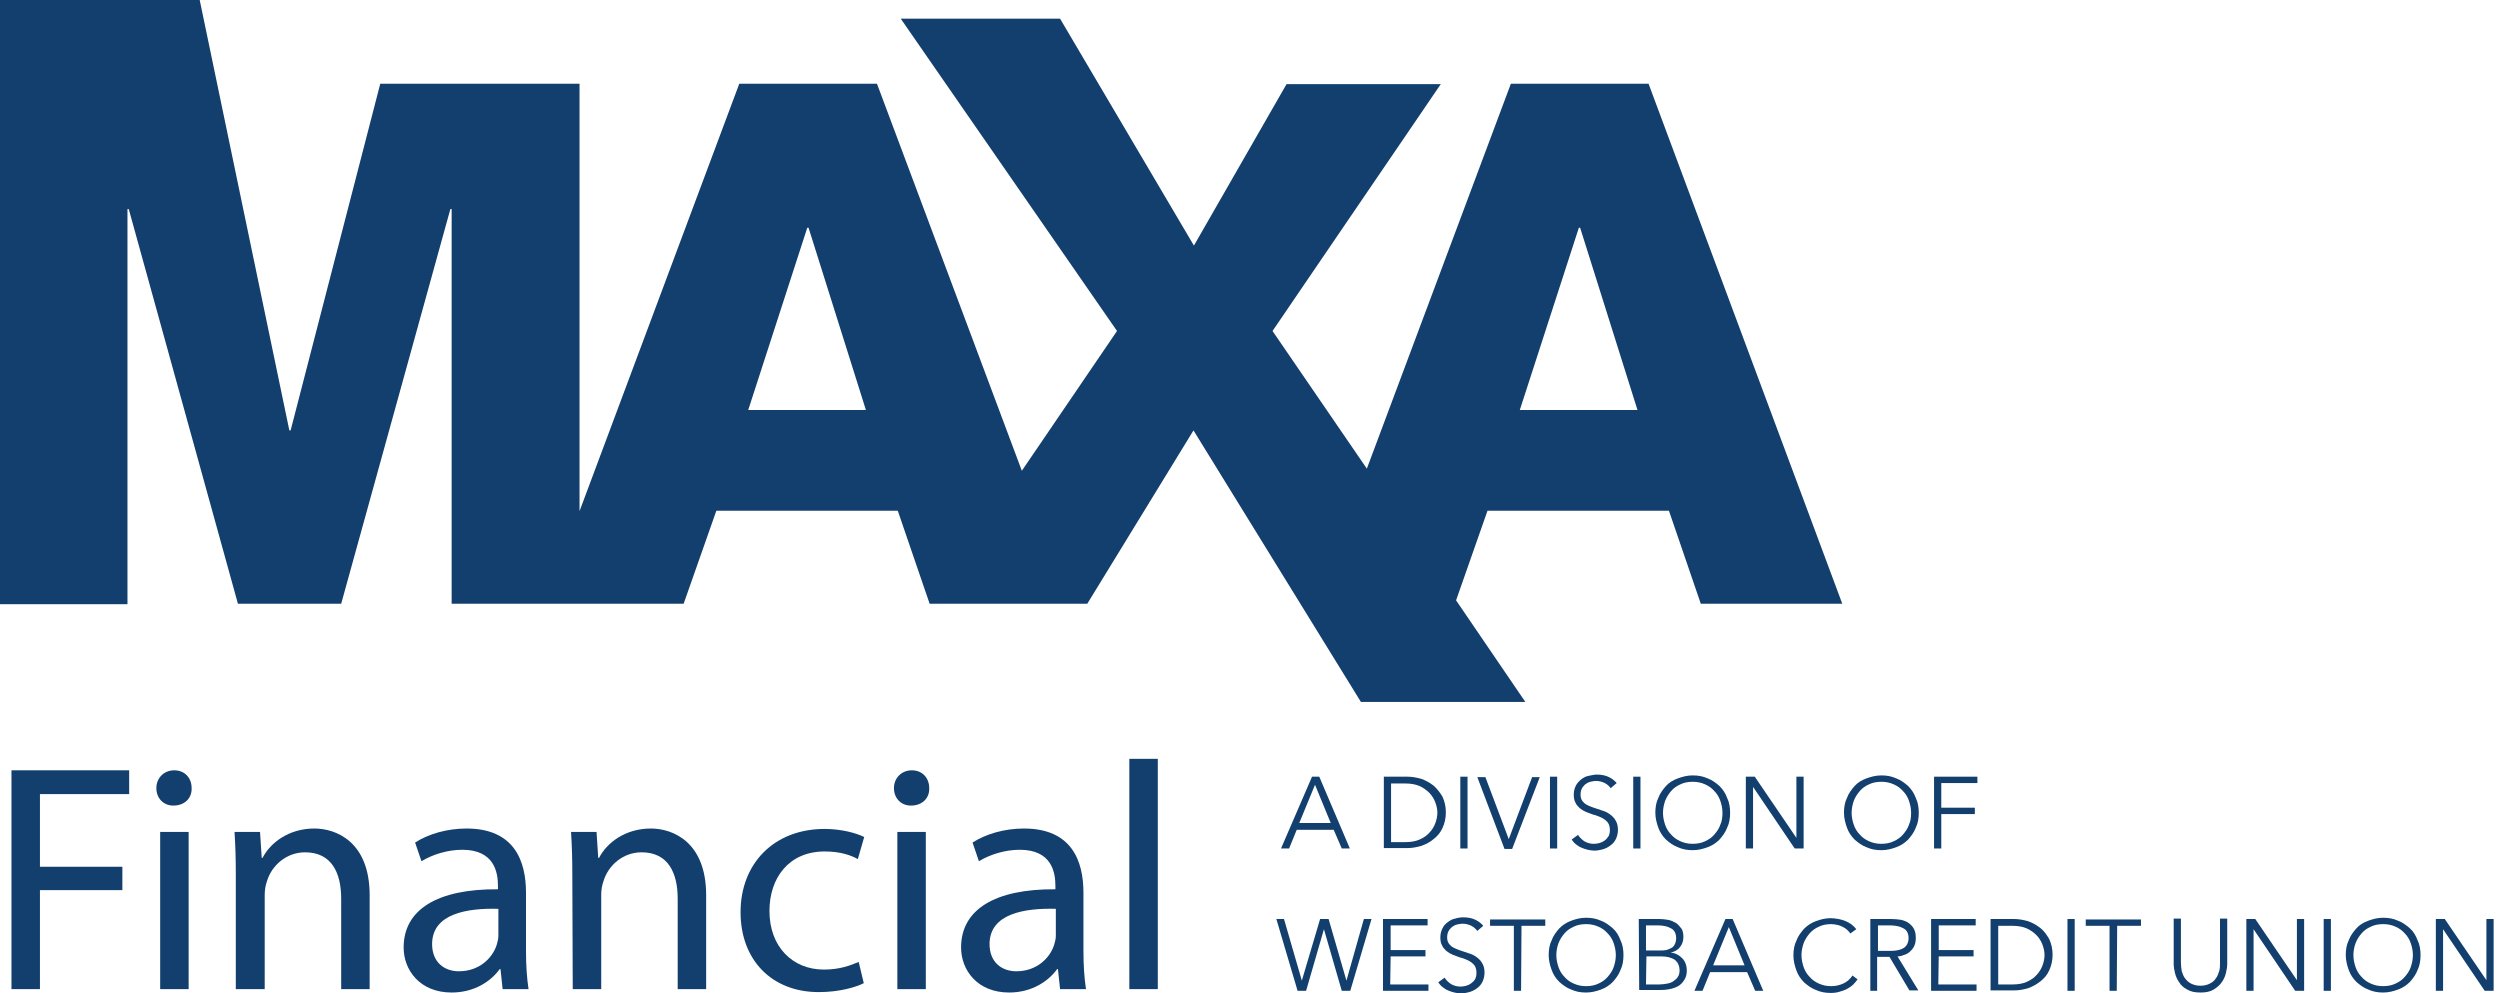 <?xml version="1.0" encoding="utf-8"?>
<!-- Generator: Adobe Illustrator 21.1.0, SVG Export Plug-In . SVG Version: 6.00 Build 0)  -->
<svg version="1.1" id="Layer_1" xmlns="http://www.w3.org/2000/svg" xmlns:xlink="http://www.w3.org/1999/xlink" x="0px" y="0px"
	 viewBox="0 0 588.4 233.8" style="enable-background:new 0 0 588.4 233.8;" xml:space="preserve">
<style type="text/css">
	.st0{fill:#123F6D;}
</style>
<g>
	<g>
		<polygon class="st0" points="2.7,181.3 30.4,181.3 30.4,186.9 9.4,186.9 9.4,204 28.8,204 28.8,209.5 9.4,209.5 9.4,232.8 
			2.7,232.8 		"/>
		<path class="st0" d="M45.1,185.5c0.1,2.3-1.6,4.1-4.3,4.1c-2.4,0-4-1.8-4-4.1c0-2.4,1.8-4.2,4.2-4.2
			C43.5,181.3,45.1,183.1,45.1,185.5L45.1,185.5z M37.7,232.8v-37h6.7v37H37.7L37.7,232.8z"/>
		<path class="st0" d="M55.5,205.8c0-3.8-0.1-6.9-0.3-10h6l0.4,6.1h0.2c1.8-3.5,6.1-6.9,12.2-6.9c5.1,0,13,3.1,13,15.7v22.1h-6.7
			v-21.3c0-6-2.2-10.9-8.5-10.9c-4.4,0-7.9,3.1-9,6.9c-0.3,0.8-0.5,2-0.5,3.1v22.2h-6.8V205.8L55.5,205.8z"/>
		<path class="st0" d="M118.3,232.8l-0.5-4.7h-0.2c-2.1,2.9-6,5.5-11.3,5.5c-7.5,0-11.3-5.3-11.3-10.6c0-8.9,7.9-13.8,22.2-13.7
			v-0.8c0-3.1-0.8-8.5-8.4-8.5c-3.4,0-7,1.1-9.6,2.7l-1.5-4.4c3.1-2,7.5-3.3,12.1-3.3c11.3,0,14,7.7,14,15.1v13.8
			c0,3.2,0.2,6.3,0.6,8.9H118.3L118.3,232.8z M117.3,213.9c-7.3-0.2-15.6,1.1-15.6,8.3c0,4.3,2.9,6.4,6.3,6.4c4.8,0,7.9-3.1,8.9-6.2
			c0.2-0.7,0.4-1.4,0.4-2.1L117.3,213.9L117.3,213.9z"/>
		<path class="st0" d="M134.7,205.8c0-3.8-0.1-6.9-0.3-10h6l0.4,6.1h0.2c1.8-3.5,6.1-6.9,12.2-6.9c5.1,0,13,3.1,13,15.7v22.1h-6.7
			v-21.3c0-6-2.2-10.9-8.5-10.9c-4.4,0-7.9,3.1-9,6.9c-0.3,0.8-0.5,2-0.5,3.1v22.2h-6.7L134.7,205.8L134.7,205.8z"/>
		<path class="st0" d="M203.3,231.4c-1.8,0.9-5.6,2.1-10.6,2.1c-11.1,0-18.4-7.6-18.4-18.8c0-11.4,7.8-19.6,19.8-19.6
			c4,0,7.5,1,9.3,1.9l-1.5,5.2c-1.6-0.9-4.1-1.8-7.8-1.8c-8.5,0-13,6.3-13,14c0,8.5,5.5,13.8,12.8,13.8c3.8,0,6.3-1,8.2-1.8
			L203.3,231.4L203.3,231.4z"/>
		<path class="st0" d="M218.7,185.5c0.1,2.3-1.6,4.1-4.3,4.1c-2.4,0-4-1.8-4-4.1c0-2.4,1.8-4.2,4.2-4.2
			C217.1,181.3,218.7,183.1,218.7,185.5L218.7,185.5z M211.2,232.8v-37h6.7v37H211.2L211.2,232.8z"/>
		<path class="st0" d="M249.5,232.8l-0.5-4.7h-0.2c-2.1,2.9-6,5.5-11.3,5.5c-7.5,0-11.3-5.3-11.3-10.6c0-8.9,7.9-13.8,22.2-13.7
			v-0.8c0-3.1-0.8-8.5-8.4-8.5c-3.4,0-7,1.1-9.6,2.7l-1.5-4.4c3.1-2,7.5-3.3,12.1-3.3c11.3,0,14,7.7,14,15.1v13.8
			c0,3.2,0.2,6.3,0.6,8.9H249.5L249.5,232.8z M248.5,213.9c-7.3-0.2-15.6,1.1-15.6,8.3c0,4.3,2.9,6.4,6.3,6.4c4.8,0,7.9-3.1,8.9-6.2
			c0.2-0.7,0.4-1.4,0.4-2.1L248.5,213.9L248.5,213.9z"/>
		<polygon class="st0" points="265.8,178.6 272.5,178.6 272.5,232.8 265.8,232.8 		"/>
	</g>
	<path class="st0" d="M388,19.7h-32.4l-33.9,90.6l-22.2-32.4l39.6-58.1h-36.3l-21.8,38L249.5,4.4H212l50.9,73.5l-22.4,32.9
		l-34.1-91.1H174l-37.6,100.6V19.7H89.5l-21.1,81.6h-0.3L47,0H0v142.2h30v-93h0.3L56,142.1h24.3L106,49.2h0.3v92.9h21.8h8.2h24.6
		l7.7-21.9h42.7l7.5,21.9h0.4h32.9h3.8l25-40.8l39.4,63.9H359l-16.3-23.9l7.4-21.1h42.7l7.5,21.9h33.3L388,19.7z M176.1,96.5
		L190,53.6h0.3l13.5,42.9H176.1z M357.7,96.5l13.9-42.9h0.3l13.5,42.9H357.7z"/>
	<g>
		<path class="st0" d="M303.4,199.7h-1.9l7.3-16.9h1.7l7.2,16.9h-1.9l-1.9-4.4h-8.7L303.4,199.7z M305.8,193.7h7.4l-3.7-9
			L305.8,193.7z"/>
	</g>
	<g>
		<path class="st0" d="M325.7,182.8h5.6c1,0,2.1,0.2,3.2,0.5c1.1,0.4,2,0.9,2.9,1.6c0.8,0.7,1.5,1.6,2.1,2.6
			c0.5,1.1,0.8,2.3,0.8,3.7s-0.3,2.6-0.8,3.7s-1.2,1.9-2.1,2.6c-0.8,0.7-1.8,1.2-2.9,1.6c-1.1,0.3-2.1,0.5-3.2,0.5h-5.6V182.8z
			 M327.4,198.2h3.4c1.3,0,2.4-0.2,3.3-0.6c0.9-0.4,1.7-0.9,2.3-1.6c0.6-0.6,1.1-1.4,1.4-2.2s0.5-1.7,0.5-2.5c0-0.9-0.2-1.7-0.5-2.5
			s-0.8-1.6-1.4-2.2c-0.6-0.6-1.4-1.2-2.3-1.6c-0.9-0.4-2.1-0.6-3.3-0.6h-3.4V198.2z"/>
		<path class="st0" d="M345.4,199.7h-1.7v-16.9h1.7V199.7z"/>
		<path class="st0" d="M355.1,197.5L355.1,197.5l5.5-14.6h1.8l-6.5,16.9h-1.8l-6.4-16.9h1.9L355.1,197.5z"/>
		<path class="st0" d="M366.5,199.7h-1.7v-16.9h1.7V199.7z"/>
		<path class="st0" d="M379.1,185.5c-0.4-0.5-0.8-0.9-1.4-1.2s-1.3-0.5-2.1-0.5c-0.4,0-0.8,0.1-1.3,0.2c-0.4,0.1-0.8,0.3-1.2,0.6
			c-0.3,0.3-0.6,0.6-0.8,1c-0.2,0.4-0.3,0.9-0.3,1.4s0.1,1,0.3,1.3c0.2,0.4,0.5,0.6,0.8,0.9c0.3,0.2,0.7,0.4,1.2,0.6
			c0.4,0.2,0.9,0.3,1.4,0.5c0.6,0.2,1.2,0.4,1.8,0.6c0.6,0.2,1.1,0.5,1.6,0.9s0.9,0.8,1.2,1.4c0.3,0.5,0.5,1.2,0.5,2.1
			c0,0.8-0.2,1.6-0.5,2.2c-0.3,0.6-0.7,1.1-1.3,1.5c-0.5,0.4-1.1,0.7-1.8,0.9s-1.3,0.3-2,0.3c-0.5,0-1-0.1-1.5-0.2
			c-0.5-0.1-1-0.3-1.5-0.5s-0.9-0.5-1.3-0.8s-0.7-0.7-1-1.1l1.5-1.1c0.4,0.6,0.9,1.1,1.5,1.5c0.7,0.4,1.4,0.6,2.3,0.6
			c0.4,0,0.9-0.1,1.3-0.2c0.4-0.1,0.8-0.3,1.2-0.6c0.4-0.3,0.6-0.6,0.9-1c0.2-0.4,0.3-0.9,0.3-1.4c0-0.6-0.1-1.1-0.3-1.5
			c-0.2-0.4-0.5-0.7-0.9-1s-0.8-0.5-1.3-0.7s-1-0.4-1.5-0.5c-0.6-0.2-1.1-0.4-1.6-0.6c-0.5-0.2-1-0.5-1.5-0.9
			c-0.4-0.4-0.8-0.8-1-1.3c-0.3-0.5-0.4-1.2-0.4-1.9c0-0.8,0.2-1.5,0.5-2.1s0.8-1.1,1.3-1.5s1.1-0.7,1.7-0.8s1.3-0.3,1.9-0.3
			c1.1,0,2.1,0.2,2.9,0.6c0.8,0.4,1.4,0.9,1.8,1.4L379.1,185.5z"/>
		<path class="st0" d="M386.1,199.7h-1.7v-16.9h1.7V199.7z"/>
		<path class="st0" d="M407.2,191.3c0,1.3-0.2,2.5-0.7,3.5c-0.4,1.1-1.1,2-1.8,2.8c-0.8,0.8-1.7,1.4-2.8,1.8
			c-1.1,0.4-2.2,0.7-3.5,0.7s-2.4-0.2-3.5-0.7c-1.1-0.4-2-1.1-2.8-1.8c-0.8-0.8-1.4-1.7-1.8-2.8s-0.7-2.3-0.7-3.5
			c0-1.3,0.2-2.5,0.7-3.5c0.4-1.1,1.1-2,1.8-2.8s1.7-1.4,2.8-1.8c1.1-0.4,2.2-0.7,3.5-0.7s2.4,0.2,3.5,0.7c1.1,0.4,2,1.1,2.8,1.8
			c0.8,0.8,1.4,1.7,1.8,2.8C407,188.8,407.2,190,407.2,191.3z M405.4,191.3c0-1-0.2-1.9-0.5-2.8c-0.3-0.9-0.8-1.7-1.4-2.3
			c-0.6-0.7-1.3-1.2-2.2-1.6c-0.9-0.4-1.8-0.6-2.9-0.6s-2.1,0.2-2.9,0.6c-0.9,0.4-1.6,0.9-2.2,1.6c-0.6,0.7-1.1,1.5-1.4,2.3
			c-0.3,0.9-0.5,1.8-0.5,2.8s0.2,1.9,0.5,2.8c0.3,0.9,0.8,1.7,1.4,2.3c0.6,0.7,1.3,1.2,2.2,1.6c0.9,0.4,1.8,0.6,2.9,0.6
			s2.1-0.2,2.9-0.6c0.9-0.4,1.6-0.9,2.2-1.6c0.6-0.7,1.1-1.4,1.4-2.3C405.3,193.2,405.4,192.3,405.4,191.3z"/>
		<path class="st0" d="M422.8,197.2L422.8,197.2v-14.4h1.7v16.9h-2.1l-9.8-14.5l0,0v14.5h-1.7v-16.9h2.1L422.8,197.2z"/>
		<path class="st0" d="M451.6,191.3c0,1.3-0.2,2.5-0.7,3.5c-0.4,1.1-1.1,2-1.8,2.8c-0.8,0.8-1.7,1.4-2.8,1.8
			c-1.1,0.4-2.2,0.7-3.5,0.7s-2.4-0.2-3.5-0.7c-1.1-0.4-2-1.1-2.8-1.8c-0.8-0.8-1.4-1.7-1.8-2.8s-0.7-2.3-0.7-3.5
			c0-1.3,0.2-2.5,0.7-3.5c0.4-1.1,1.1-2,1.8-2.8s1.7-1.4,2.8-1.8c1.1-0.4,2.2-0.7,3.5-0.7s2.4,0.2,3.5,0.7c1.1,0.4,2,1.1,2.8,1.8
			c0.8,0.8,1.4,1.7,1.8,2.8C451.4,188.8,451.6,190,451.6,191.3z M449.8,191.3c0-1-0.2-1.9-0.5-2.8c-0.3-0.9-0.8-1.7-1.4-2.3
			c-0.6-0.7-1.3-1.2-2.2-1.6c-0.9-0.4-1.8-0.6-2.9-0.6s-2.1,0.2-2.9,0.6c-0.9,0.4-1.6,0.9-2.2,1.6c-0.6,0.7-1.1,1.5-1.4,2.3
			c-0.3,0.9-0.5,1.8-0.5,2.8s0.2,1.9,0.5,2.8c0.3,0.9,0.8,1.7,1.4,2.3c0.6,0.7,1.3,1.2,2.2,1.6c0.9,0.4,1.8,0.6,2.9,0.6
			s2.1-0.2,2.9-0.6c0.9-0.4,1.6-0.9,2.2-1.6c0.6-0.7,1.1-1.4,1.4-2.3C449.7,193.2,449.8,192.3,449.8,191.3z"/>
		<path class="st0" d="M456.9,199.7h-1.7v-16.9h10.2v1.5h-8.5v5.8h7.9v1.5h-7.9V199.7z"/>
	</g>
	<g>
		<path class="st0" d="M306.4,230.8L306.4,230.8l4.3-14.5h2l4.2,14.5l0,0l4.1-14.5h1.8l-5,16.9h-2l-4.2-14.5l0,0l-4.2,14.5h-2
			l-5-16.9h1.8L306.4,230.8z"/>
		<path class="st0" d="M327.2,231.7h9v1.5h-10.7v-16.9H336v1.5h-8.7v5.8h8.2v1.5h-8.2L327.2,231.7L327.2,231.7z"/>
		<path class="st0" d="M347.7,219.1c-0.4-0.5-0.8-0.9-1.4-1.2s-1.3-0.5-2.1-0.5c-0.4,0-0.8,0.1-1.3,0.2c-0.4,0.1-0.8,0.3-1.2,0.6
			c-0.3,0.3-0.6,0.6-0.8,1c-0.2,0.4-0.3,0.9-0.3,1.4s0.1,1,0.3,1.3c0.2,0.4,0.5,0.6,0.8,0.9c0.3,0.2,0.7,0.4,1.2,0.6
			c0.4,0.2,0.9,0.3,1.4,0.5c0.6,0.2,1.2,0.4,1.8,0.6c0.6,0.2,1.1,0.5,1.6,0.9s0.9,0.8,1.2,1.4c0.3,0.5,0.5,1.2,0.5,2.1
			c0,0.8-0.2,1.6-0.5,2.2c-0.3,0.6-0.7,1.1-1.3,1.5c-0.5,0.4-1.1,0.7-1.8,0.9c-0.7,0.2-1.3,0.3-2,0.3c-0.5,0-1-0.1-1.5-0.2
			c-0.5-0.1-1-0.3-1.5-0.5s-0.9-0.5-1.3-0.8s-0.7-0.7-1-1.1l1.5-1.1c0.4,0.6,0.9,1.1,1.5,1.5c0.7,0.4,1.4,0.6,2.3,0.6
			c0.4,0,0.9-0.1,1.3-0.2c0.4-0.1,0.8-0.3,1.2-0.6c0.4-0.3,0.7-0.6,0.9-1c0.2-0.4,0.3-0.9,0.3-1.4c0-0.6-0.1-1.1-0.3-1.5
			c-0.2-0.4-0.5-0.7-0.9-1s-0.8-0.5-1.3-0.7s-1-0.4-1.5-0.5c-0.6-0.2-1.1-0.4-1.6-0.6c-0.5-0.2-1-0.5-1.5-0.9
			c-0.4-0.4-0.8-0.8-1-1.3c-0.3-0.5-0.4-1.2-0.4-1.9c0-0.8,0.2-1.5,0.5-2.1s0.7-1.1,1.3-1.5c0.5-0.4,1.1-0.7,1.7-0.8
			c0.6-0.2,1.3-0.3,1.9-0.3c1.1,0,2.1,0.2,2.9,0.6c0.8,0.4,1.4,0.9,1.8,1.4L347.7,219.1z"/>
	</g>
	<g>
		<path class="st0" d="M358,233.2h-1.7v-15.3h-5.6v-1.5h13v1.5h-5.6L358,233.2L358,233.2z"/>
	</g>
	<g>
		<path class="st0" d="M382.1,224.8c0,1.3-0.2,2.5-0.7,3.5c-0.4,1.1-1.1,2-1.8,2.8c-0.8,0.8-1.7,1.4-2.8,1.8
			c-1.1,0.4-2.2,0.7-3.5,0.7s-2.4-0.2-3.5-0.7c-1.1-0.4-2-1.1-2.8-1.8c-0.8-0.8-1.4-1.7-1.8-2.8s-0.7-2.3-0.7-3.5
			c0-1.3,0.2-2.5,0.7-3.5c0.4-1.1,1.1-2,1.8-2.8c0.8-0.8,1.7-1.4,2.8-1.8c1.1-0.4,2.2-0.7,3.5-0.7s2.4,0.2,3.5,0.7
			c1.1,0.4,2,1.1,2.8,1.8s1.4,1.7,1.8,2.8C381.9,222.3,382.1,223.5,382.1,224.8z M380.3,224.8c0-1-0.2-1.9-0.5-2.8
			c-0.3-0.9-0.8-1.7-1.4-2.3c-0.6-0.7-1.3-1.2-2.2-1.6c-0.9-0.4-1.8-0.6-2.9-0.6s-2.1,0.2-2.9,0.6c-0.9,0.4-1.6,0.9-2.2,1.6
			c-0.6,0.7-1.1,1.5-1.4,2.3s-0.5,1.8-0.5,2.8s0.2,1.9,0.5,2.8s0.8,1.7,1.4,2.3c0.6,0.7,1.3,1.2,2.2,1.6c0.9,0.4,1.8,0.6,2.9,0.6
			s2.1-0.2,2.9-0.6c0.9-0.4,1.6-0.9,2.2-1.6c0.6-0.7,1.1-1.4,1.4-2.3C380.1,226.7,380.3,225.8,380.3,224.8z"/>
		<path class="st0" d="M385.7,216.3h5c0.6,0,1.3,0.1,1.9,0.2c0.7,0.1,1.2,0.4,1.8,0.7c0.5,0.3,0.9,0.8,1.3,1.3s0.5,1.3,0.5,2.1
			c0,0.9-0.3,1.7-0.8,2.3c-0.5,0.7-1.3,1.1-2.2,1.3l0,0c1.1,0.1,2,0.6,2.7,1.3s1.1,1.7,1.1,2.9c0,0.7-0.1,1.3-0.4,1.9
			c-0.3,0.6-0.7,1.1-1.2,1.5s-1.2,0.7-2,0.9s-1.6,0.3-2.6,0.3h-5L385.7,216.3L385.7,216.3z M387.4,223.7h3.5c0.4,0,0.8,0,1.3-0.1
			c0.4-0.1,0.8-0.3,1.2-0.5c0.4-0.2,0.6-0.5,0.8-0.9c0.2-0.4,0.3-0.9,0.3-1.4s-0.1-1-0.3-1.4c-0.2-0.4-0.5-0.7-0.9-0.9
			s-0.8-0.4-1.3-0.5s-1-0.2-1.6-0.2h-3V223.7z M387.4,231.7h3.2c0.6,0,1.2-0.1,1.8-0.2c0.6-0.1,1.1-0.3,1.5-0.6s0.8-0.6,1-1
			c0.3-0.4,0.4-0.9,0.4-1.5c0-1.1-0.4-1.9-1.1-2.5c-0.8-0.5-1.8-0.8-3.2-0.8h-3.5L387.4,231.7L387.4,231.7z"/>
		<path class="st0" d="M400.7,233.2h-1.9l7.3-16.9h1.7l7.2,16.9h-1.9l-1.9-4.4h-8.7L400.7,233.2z M403.2,227.2h7.4l-3.7-9
			L403.2,227.2z"/>
	</g>
	<g>
		<path class="st0" d="M437.2,230.5c-0.3,0.4-0.6,0.8-1,1.2s-0.9,0.7-1.4,1s-1.1,0.5-1.8,0.7c-0.6,0.2-1.3,0.3-2.1,0.3
			c-1.3,0-2.4-0.2-3.5-0.7c-1.1-0.4-2-1.1-2.8-1.8c-0.8-0.8-1.4-1.7-1.8-2.8s-0.7-2.3-0.7-3.5c0-1.3,0.2-2.5,0.7-3.5
			c0.4-1.1,1.1-2,1.8-2.8c0.8-0.8,1.7-1.4,2.8-1.8c1.1-0.4,2.2-0.7,3.5-0.7c0.6,0,1.2,0.1,1.8,0.2c0.6,0.1,1.2,0.3,1.7,0.5
			s1,0.5,1.4,0.8s0.8,0.7,1.1,1.1l-1.4,1c-0.2-0.3-0.4-0.5-0.7-0.8c-0.3-0.3-0.6-0.5-1-0.7s-0.8-0.4-1.3-0.5s-1-0.2-1.5-0.2
			c-1.1,0-2.1,0.2-2.9,0.6c-0.9,0.4-1.6,0.9-2.2,1.6c-0.6,0.7-1.1,1.5-1.4,2.3c-0.3,0.9-0.5,1.8-0.5,2.8s0.2,1.9,0.5,2.8
			s0.8,1.7,1.4,2.3c0.6,0.7,1.3,1.2,2.2,1.6c0.9,0.4,1.8,0.6,2.9,0.6c1,0,1.9-0.2,2.8-0.6c0.9-0.4,1.6-1,2.2-1.9L437.2,230.5z"/>
		<path class="st0" d="M441.9,233.2h-1.7v-16.9h5c0.8,0,1.6,0.1,2.3,0.2c0.7,0.2,1.3,0.4,1.8,0.8c0.5,0.4,0.9,0.8,1.2,1.4
			s0.4,1.3,0.4,2.1c0,0.6-0.1,1.2-0.3,1.7c-0.2,0.5-0.5,0.9-0.9,1.3c-0.4,0.4-0.8,0.7-1.4,0.9c-0.5,0.2-1.1,0.4-1.7,0.4l4.9,8h-2.1
			l-4.7-7.9h-2.9v8H441.9z M441.9,223.8h3c1.4,0,2.4-0.2,3.2-0.7c0.7-0.5,1.1-1.3,1.1-2.3c0-0.6-0.1-1-0.3-1.4
			c-0.2-0.4-0.5-0.7-0.9-0.9s-0.8-0.4-1.3-0.5s-1.1-0.2-1.7-0.2h-3v6H441.9z"/>
		<path class="st0" d="M456.2,231.7h9v1.5h-10.7v-16.9H465v1.5h-8.7v5.8h8.2v1.5h-8.2L456.2,231.7L456.2,231.7z"/>
		<path class="st0" d="M468.5,216.3h5.6c1,0,2.1,0.2,3.2,0.5c1.1,0.4,2,0.9,2.9,1.6c0.9,0.7,1.5,1.6,2.1,2.6
			c0.5,1.1,0.8,2.3,0.8,3.7s-0.3,2.6-0.8,3.7s-1.2,1.9-2.1,2.6c-0.9,0.7-1.8,1.2-2.9,1.6c-1.1,0.3-2.1,0.5-3.2,0.5h-5.6V216.3z
			 M470.3,231.7h3.4c1.3,0,2.4-0.2,3.3-0.6c0.9-0.4,1.7-0.9,2.3-1.6c0.6-0.6,1.1-1.4,1.4-2.2s0.5-1.7,0.5-2.5c0-0.9-0.2-1.7-0.5-2.5
			s-0.8-1.6-1.4-2.2c-0.6-0.6-1.4-1.2-2.3-1.6c-0.9-0.4-2.1-0.6-3.3-0.6h-3.4V231.7z"/>
		<path class="st0" d="M488.3,233.2h-1.7v-16.9h1.7V233.2z"/>
		<path class="st0" d="M498.2,233.2h-1.7v-15.3h-5.6v-1.5h13v1.5h-5.6L498.2,233.2L498.2,233.2z"/>
	</g>
	<g>
		<path class="st0" d="M517.9,233.6c-1.3,0-2.3-0.2-3.1-0.7c-0.8-0.4-1.5-1-1.9-1.7c-0.5-0.7-0.8-1.4-1-2.2s-0.3-1.5-0.3-2.2v-10.6
			h1.7v10.4c0,0.7,0.1,1.3,0.2,2c0.2,0.6,0.4,1.2,0.8,1.7s0.8,0.9,1.4,1.2c0.6,0.3,1.3,0.5,2.2,0.5s1.6-0.2,2.2-0.5
			c0.6-0.3,1.1-0.7,1.4-1.2c0.4-0.5,0.6-1.1,0.8-1.7c0.2-0.6,0.2-1.3,0.2-2v-10.4h1.7v10.6c0,0.7-0.1,1.4-0.3,2.2s-0.5,1.5-1,2.2
			s-1.1,1.2-1.9,1.7C520.2,233.4,519.2,233.6,517.9,233.6z"/>
		<path class="st0" d="M540.6,230.7L540.6,230.7v-14.4h1.7v16.9h-2.1l-9.8-14.5l0,0v14.5h-1.7v-16.9h2.1L540.6,230.7z"/>
		<path class="st0" d="M548.6,233.2h-1.7v-16.9h1.7V233.2z"/>
		<path class="st0" d="M569.7,224.8c0,1.3-0.2,2.5-0.7,3.5c-0.4,1.1-1.1,2-1.8,2.8c-0.8,0.8-1.7,1.4-2.8,1.8
			c-1.1,0.4-2.2,0.7-3.5,0.7s-2.4-0.2-3.5-0.7c-1.1-0.4-2-1.1-2.8-1.8c-0.8-0.8-1.4-1.7-1.8-2.8c-0.4-1.1-0.7-2.3-0.7-3.5
			c0-1.3,0.2-2.5,0.7-3.5c0.4-1.1,1.1-2,1.8-2.8s1.7-1.4,2.8-1.8c1.1-0.4,2.2-0.7,3.5-0.7s2.4,0.2,3.5,0.7c1.1,0.4,2,1.1,2.8,1.8
			s1.4,1.7,1.8,2.8C569.5,222.3,569.7,223.5,569.7,224.8z M567.9,224.8c0-1-0.2-1.9-0.5-2.8c-0.3-0.9-0.8-1.7-1.4-2.3
			c-0.6-0.7-1.3-1.2-2.2-1.6c-0.9-0.4-1.8-0.6-2.9-0.6c-1.1,0-2.1,0.2-2.9,0.6c-0.9,0.4-1.6,0.9-2.2,1.6c-0.6,0.7-1.1,1.5-1.4,2.3
			s-0.5,1.8-0.5,2.8s0.2,1.9,0.5,2.8s0.8,1.7,1.4,2.3c0.6,0.7,1.3,1.2,2.2,1.6c0.9,0.4,1.8,0.6,2.9,0.6c1.1,0,2.1-0.2,2.9-0.6
			c0.9-0.4,1.6-0.9,2.2-1.6c0.6-0.7,1.1-1.4,1.4-2.3C567.7,226.7,567.9,225.8,567.9,224.8z"/>
		<path class="st0" d="M585.2,230.7L585.2,230.7v-14.4h1.7v16.9h-2.1l-9.8-14.5l0,0v14.5h-1.7v-16.9h2.1L585.2,230.7z"/>
	</g>
</g>
</svg>
